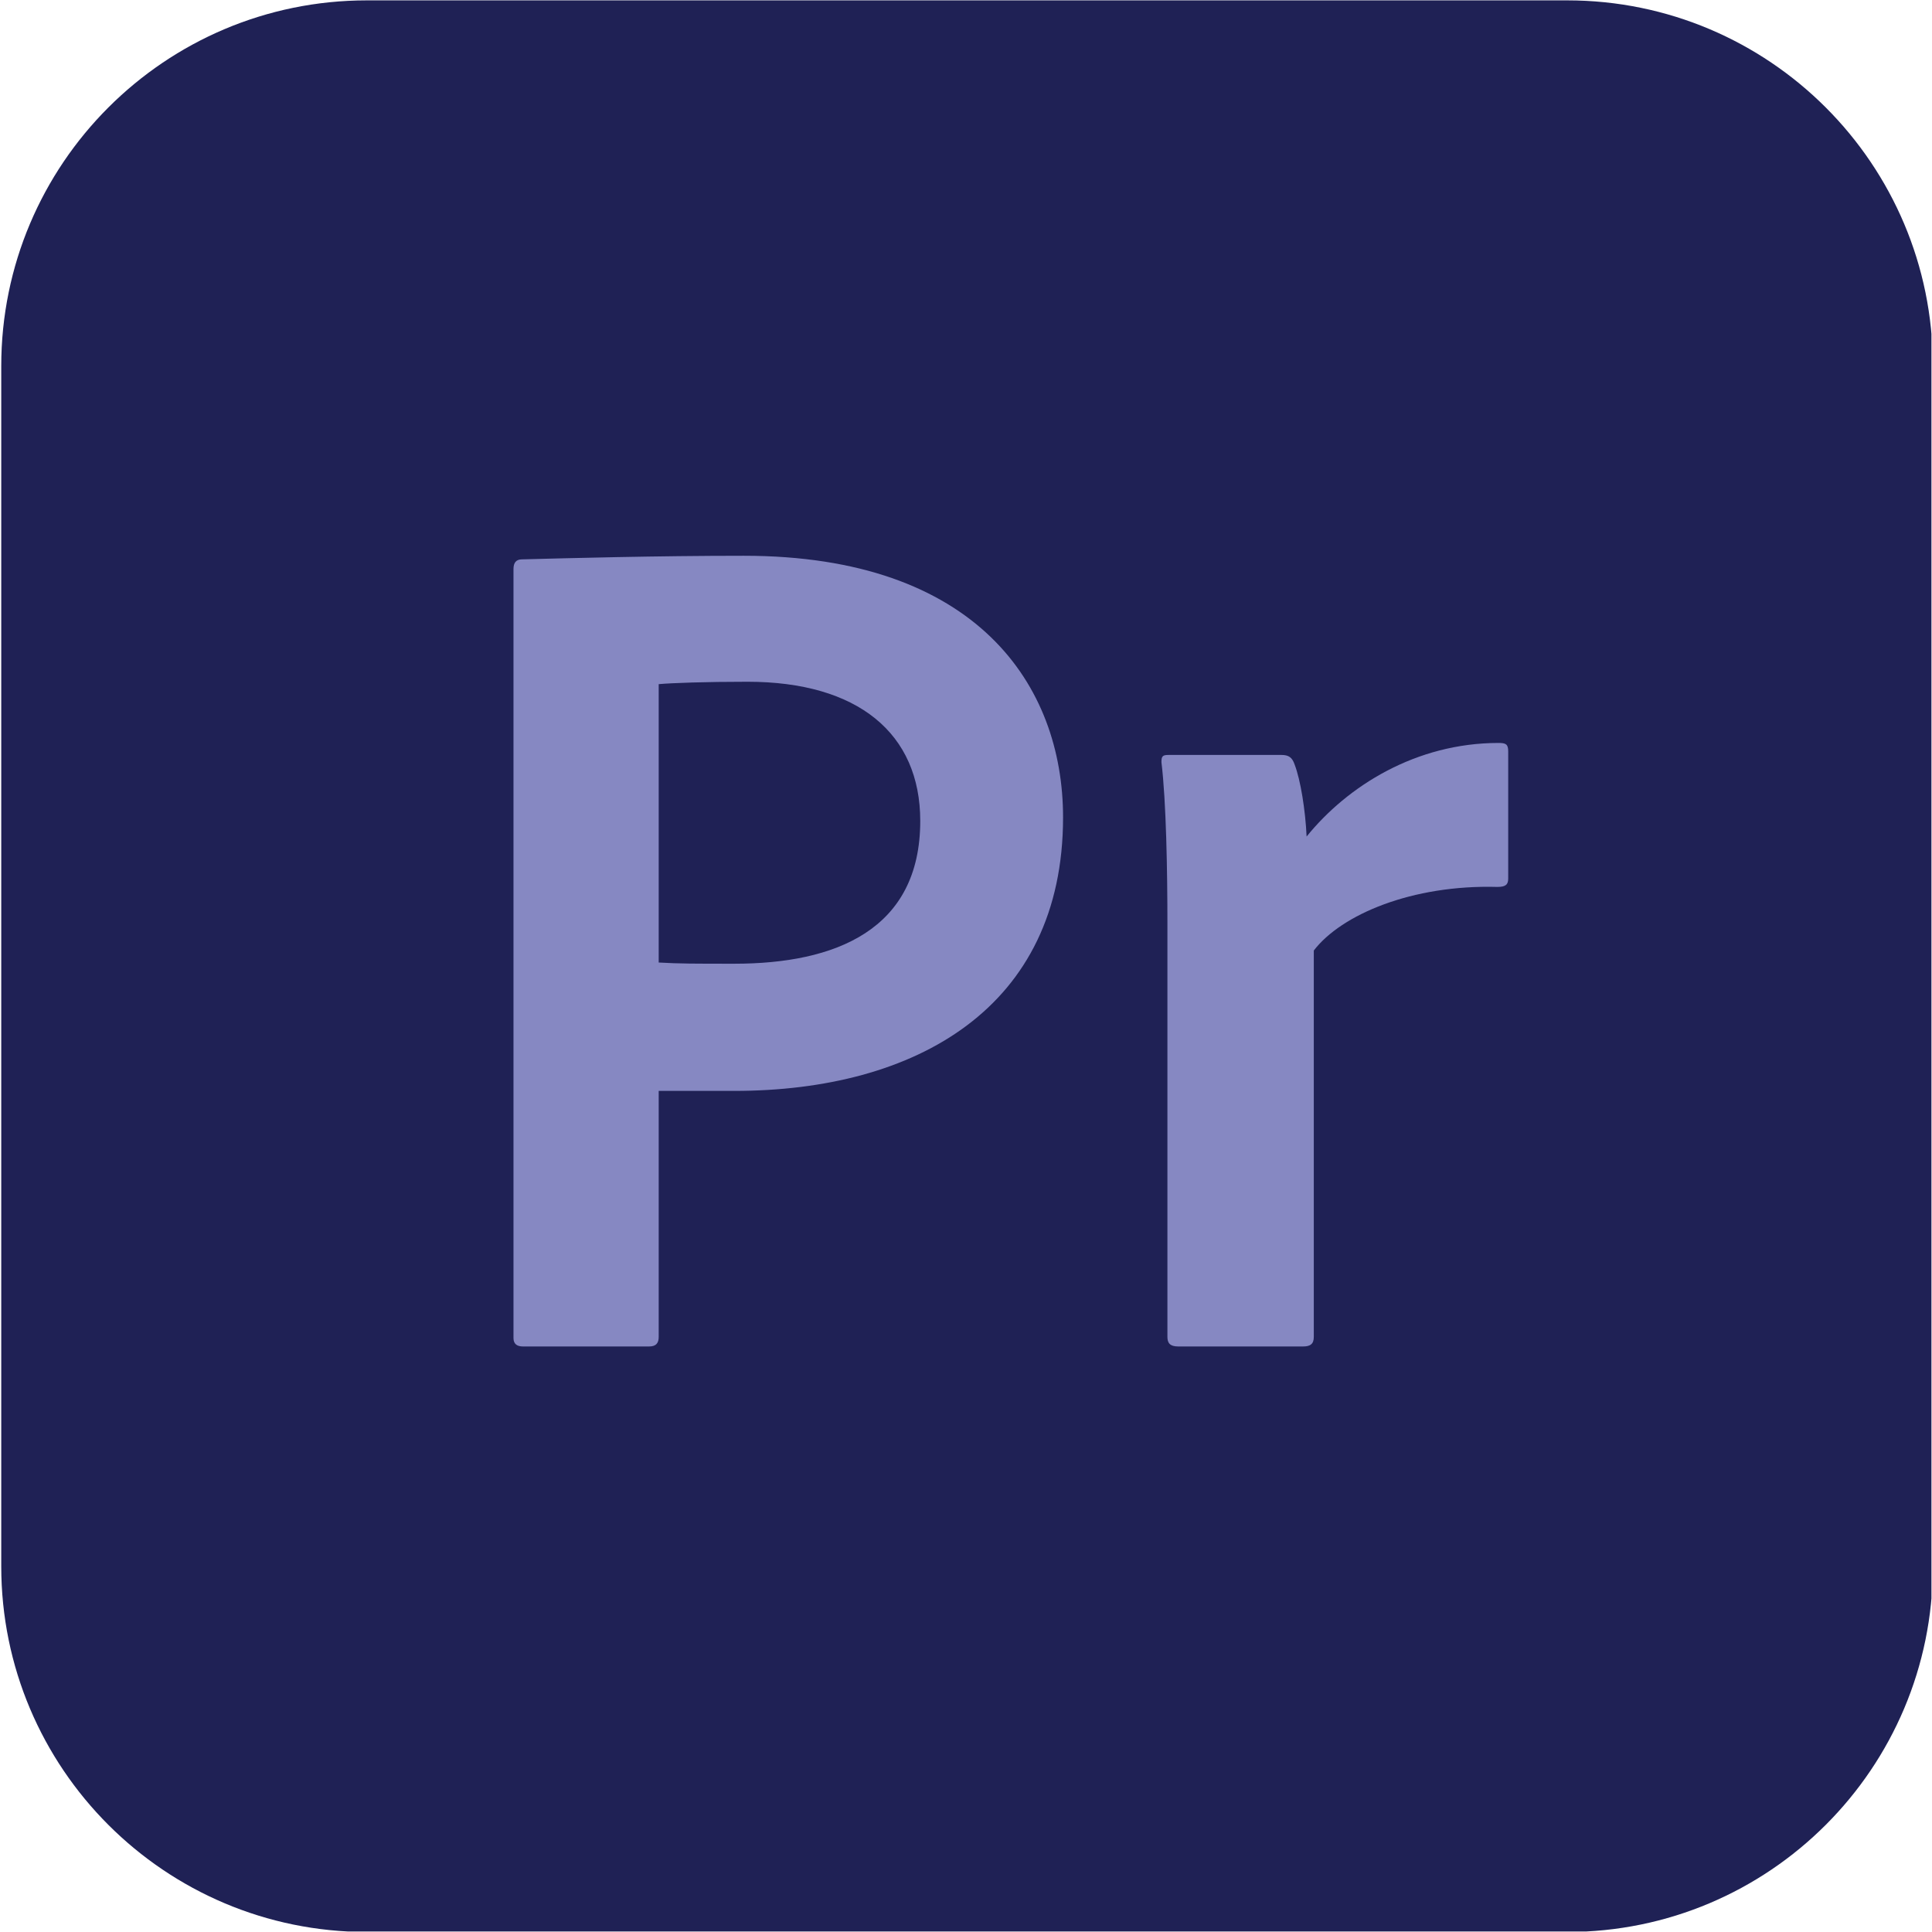 <?xml version="1.0" encoding="UTF-8" standalone="no"?>
<!DOCTYPE svg PUBLIC "-//W3C//DTD SVG 1.1//EN" "http://www.w3.org/Graphics/SVG/1.1/DTD/svg11.dtd">
<svg width="100%" height="100%" viewBox="0 0 1982 1982" version="1.1" xmlns="http://www.w3.org/2000/svg" xmlns:xlink="http://www.w3.org/1999/xlink" xml:space="preserve" xmlns:serif="http://www.serif.com/" style="fill-rule:evenodd;clip-rule:evenodd;stroke-linejoin:round;stroke-miterlimit:2;">
    <g transform="matrix(1,0,0,1,-13057,-2)">
        <g transform="matrix(1,0,0,1,-0.834,-0.375)">
            <rect id="Premier-Pro" serif:id="Premier Pro" x="13057.8" y="2.375" width="1981.46" height="1981.45" style="fill:none;"/>
            <clipPath id="_clip1">
                <rect id="Premier-Pro1" serif:id="Premier Pro" x="13057.8" y="2.375" width="1981.46" height="1981.45"/>
            </clipPath>
            <g clip-path="url(#_clip1)">
                <g transform="matrix(4.167,0,0,4.167,7521.67,0.375)">
                    <path d="M1714.39,476.117L1418.92,476.117C1369.19,476.117 1328.88,435.806 1328.88,386.081L1328.88,90.607C1328.88,40.881 1369.19,0.57 1418.92,0.57L1714.39,0.57C1764.12,0.57 1804.43,40.881 1804.43,90.607L1804.43,386.081C1804.43,435.806 1764.12,476.117 1714.39,476.117Z" style="fill:rgb(31,33,85);fill-rule:nonzero;"/>
                </g>
                <g transform="matrix(4.167,0,0,4.167,7521.67,0.375)">
                    <path d="M1490.74,237.444C1495.76,237.739 1499.6,237.739 1509.35,237.739C1534.16,237.739 1555.13,229.468 1555.13,202.588C1555.13,181.024 1539.77,168.321 1512.6,168.321C1502.26,168.321 1493.99,168.617 1490.74,168.912L1490.74,237.444ZM1454.99,140.554C1454.99,139.077 1455.59,138.191 1457.06,138.191C1468.29,137.896 1490.15,137.305 1511.71,137.305C1569.02,137.305 1590.29,169.208 1590.29,201.701C1590.29,248.669 1553.95,269.051 1509.35,269.051L1490.74,269.051L1490.74,329.607C1490.74,331.084 1490.15,331.97 1488.37,331.97L1457.36,331.97C1455.88,331.97 1454.99,331.38 1454.99,329.903L1454.99,140.554Z" style="fill:rgb(134,136,194);fill-rule:nonzero;"/>
                </g>
                <g transform="matrix(4.167,0,0,4.167,7521.67,0.375)">
                    <path d="M1644.05,186.341C1645.82,186.341 1646.7,186.931 1647.3,188.704C1648.77,192.544 1649.95,199.929 1650.25,206.427C1660.29,194.021 1677.13,183.387 1697.51,183.387C1699.28,183.387 1699.88,183.682 1699.88,185.455L1699.88,216.766C1699.88,218.243 1699.28,218.834 1697.22,218.834C1676.24,218.243 1658.82,225.628 1652.02,234.49L1652.02,329.607C1652.02,331.38 1651.14,331.97 1649.36,331.97L1618.64,331.97C1616.57,331.97 1615.98,331.084 1615.98,329.607L1615.98,227.696C1615.98,214.994 1615.69,197.861 1614.51,188.113C1614.51,186.636 1614.8,186.341 1616.28,186.341L1644.05,186.341Z" style="fill:rgb(134,136,194);fill-rule:nonzero;"/>
                </g>
            </g>
        </g>
    </g>
</svg>
